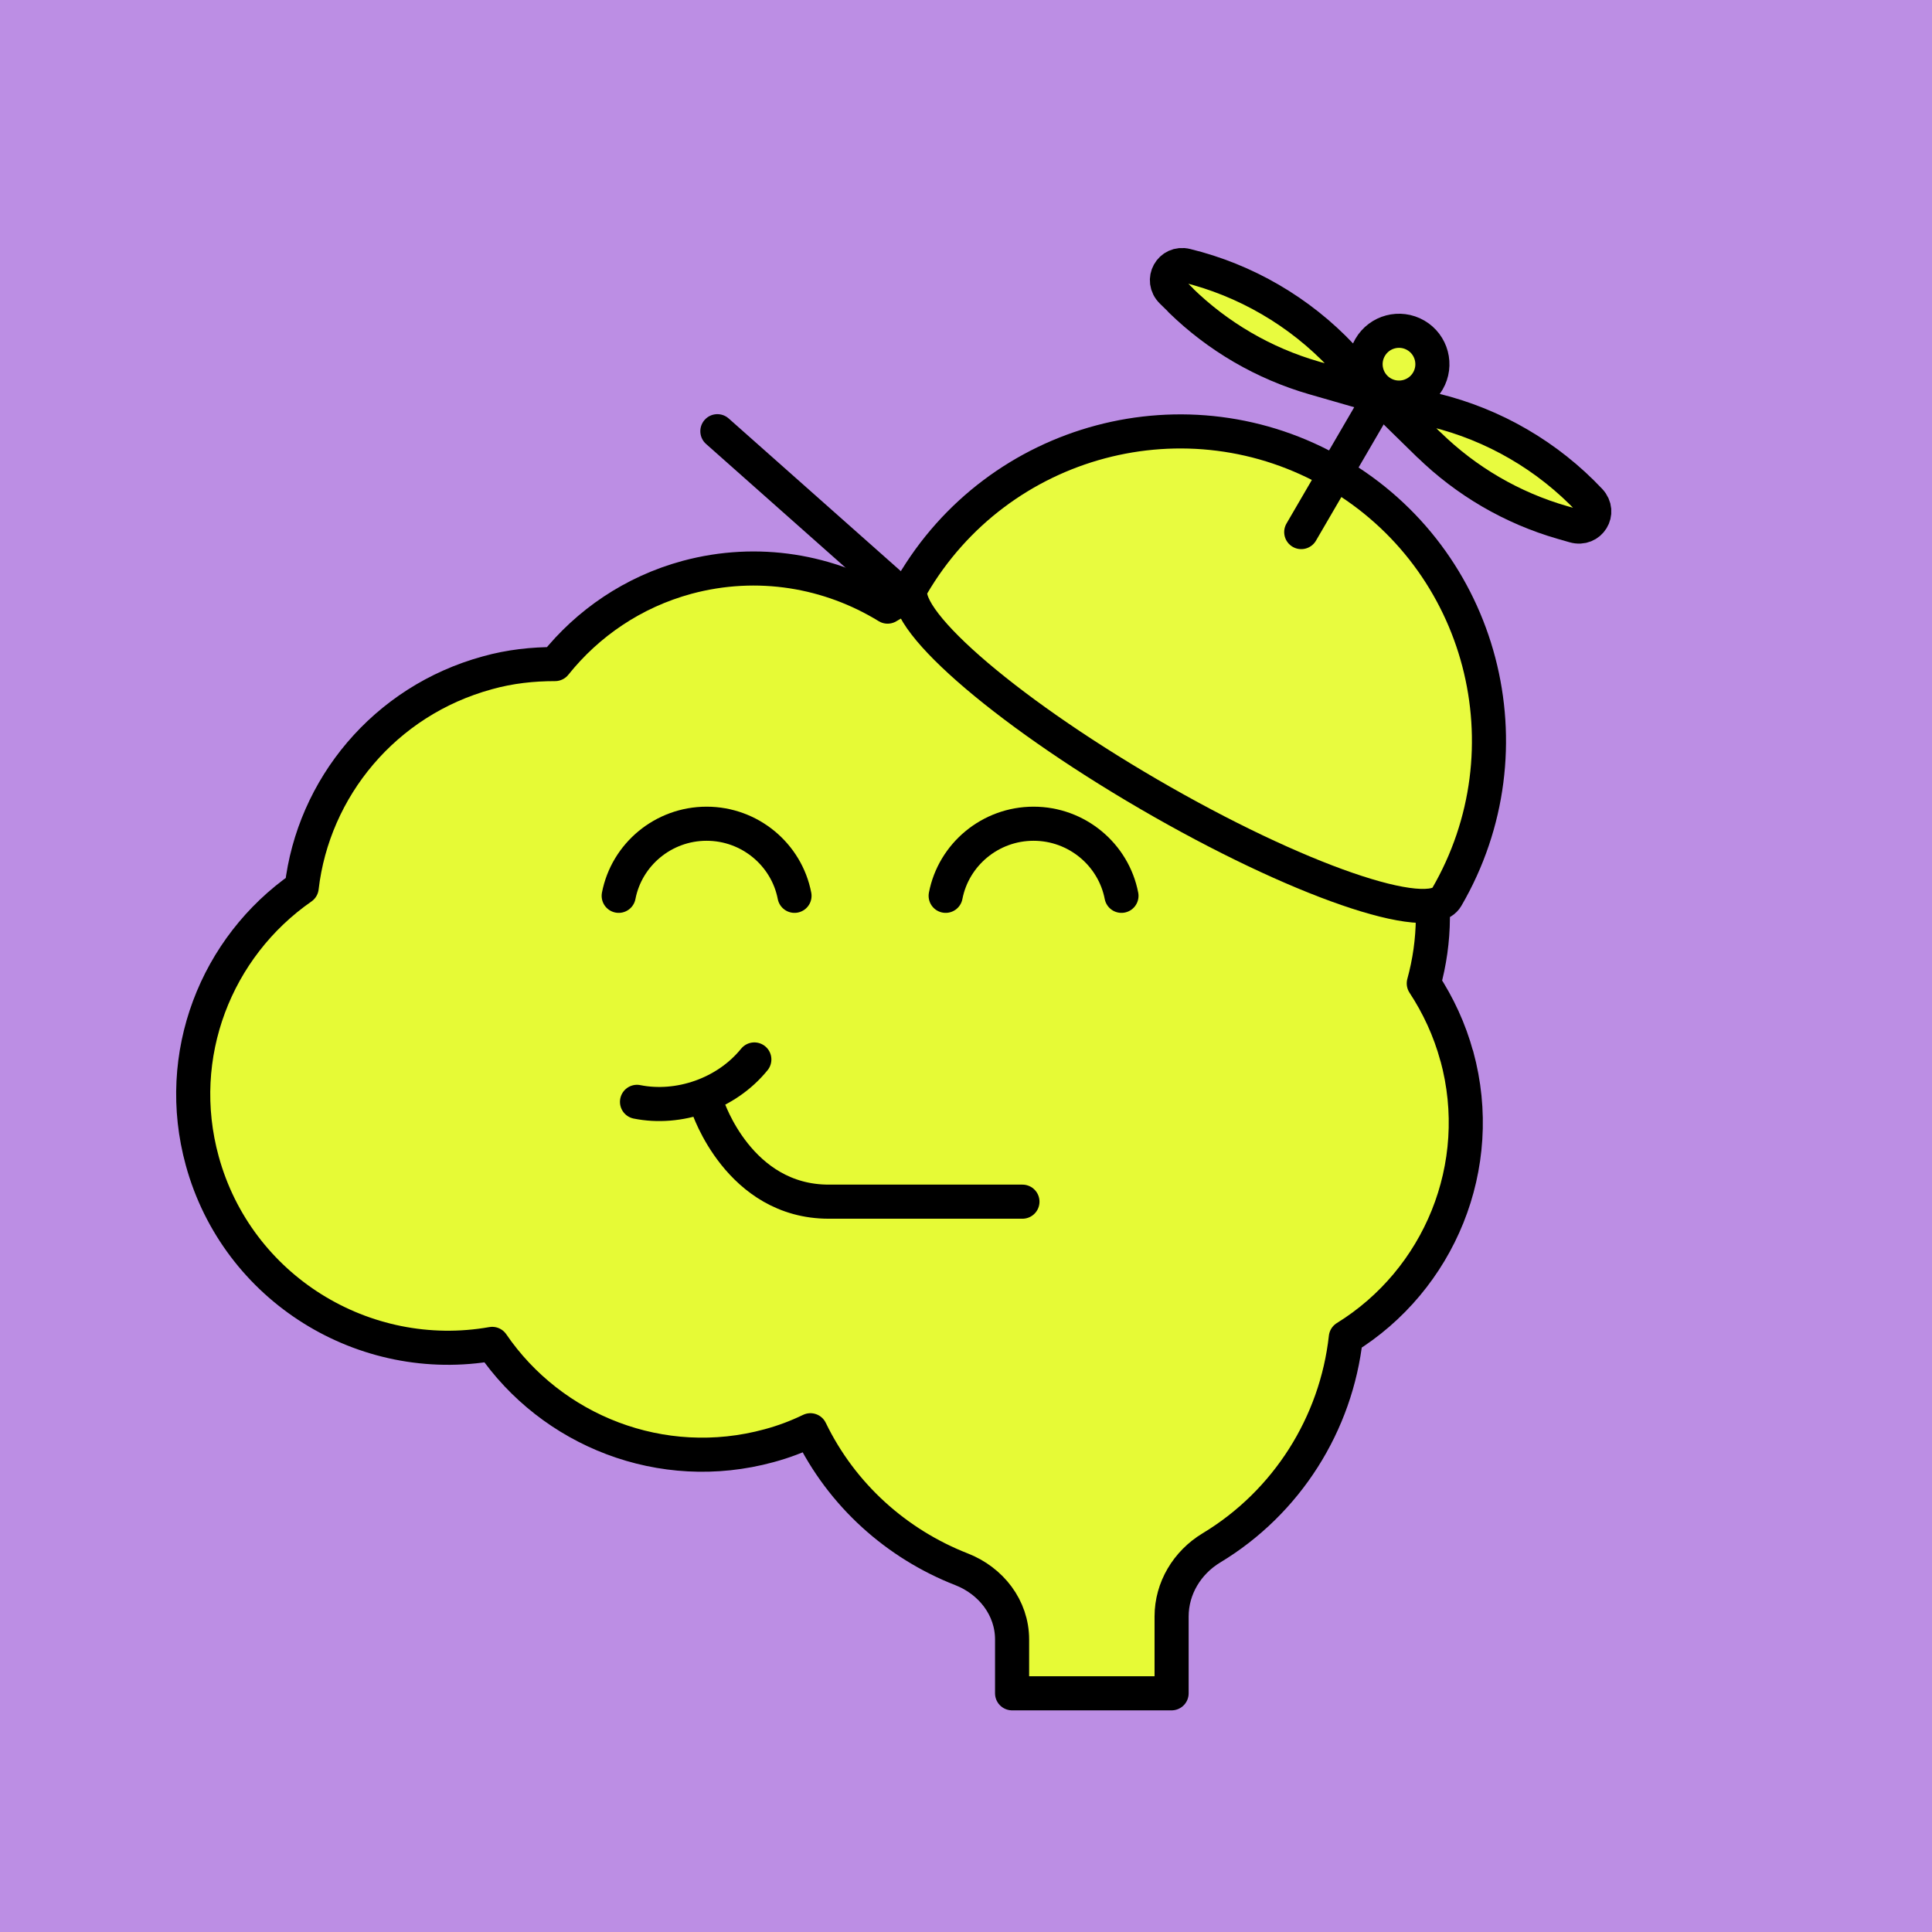 <svg width="170" height="170" viewBox="0 0 170 170" fill="none" xmlns="http://www.w3.org/2000/svg">
<rect width="170" height="170" fill="#BC8EE4"/>
<path d="M128.186 92.943C127.556 90.608 126.541 88.447 125.281 86.529C126.296 82.834 126.401 78.791 125.281 74.817C122.936 66.241 115.901 60.245 107.676 58.747C102.321 51.775 93.081 48.324 84.05 50.799C81.915 51.391 79.921 52.263 78.1 53.378C72.99 50.241 66.691 49.125 60.461 50.799C55.7 52.089 51.711 54.842 48.84 58.433C46.88 58.433 44.886 58.642 42.891 59.2C33.825 61.675 27.561 69.344 26.546 78.093C19.02 83.322 15.241 92.839 17.796 102.146C20.875 113.371 32.041 120.238 43.31 118.251C48.526 125.885 58.221 129.79 67.671 127.21C68.966 126.861 70.156 126.408 71.311 125.85C74.076 131.567 78.906 135.855 84.611 138.086C87.201 139.097 89.055 141.467 89.055 144.256V148.997H103.091V142.234C103.091 139.759 104.456 137.493 106.591 136.204C113.241 132.195 117.581 125.293 118.421 117.693C126.611 112.639 130.846 102.634 128.186 92.909V92.943Z" fill="#E6FA36" stroke="black" stroke-width="3" stroke-linecap="round" stroke-linejoin="round"/>
<path d="M69.91 78.825C69.21 75.2 65.99 72.481 62.175 72.481C58.36 72.481 55.14 75.2 54.44 78.825" stroke="black" stroke-width="3" stroke-linecap="round" stroke-linejoin="round"/>
<path d="M98.68 78.825C97.98 75.2 94.76 72.481 90.945 72.481C87.13 72.481 83.91 75.2 83.21 78.825" stroke="black" stroke-width="3" stroke-linecap="round" stroke-linejoin="round"/>
<path d="M56.051 96.953C59.691 97.685 63.891 96.29 66.376 93.223" stroke="black" stroke-width="3" stroke-linecap="round" stroke-linejoin="round"/>
<path d="M62.281 97.371C62.281 97.371 65.011 105.737 72.921 105.737H89.966" stroke="black" stroke-width="3" stroke-linecap="round" stroke-linejoin="round"/>
<path d="M117.508 41.653C104.514 34.087 87.827 38.524 80.238 51.557C78.751 54.111 88.08 62.312 101.074 69.877C114.067 77.443 125.804 81.508 127.291 78.954C134.884 65.914 130.505 49.211 117.512 41.646L117.508 41.653Z" fill="#E8FB3F" stroke="black" stroke-width="3" stroke-linecap="round" stroke-linejoin="round"/>
<path d="M122.169 33.645L114.498 46.819" stroke="black" stroke-width="3" stroke-linecap="round" stroke-linejoin="round"/>
<path d="M125.74 39.153L121.423 34.927L126.226 36.093C131.448 37.365 136.205 40.135 139.889 44.048C140.867 45.089 139.888 46.666 138.522 46.273L137.473 45.972C133.065 44.704 129.025 42.351 125.736 39.139L125.74 39.153Z" fill="#E8FB3F" stroke="black" stroke-width="3" stroke-linecap="round" stroke-linejoin="round"/>
<path d="M103.895 26.412L103.115 25.649C102.098 24.655 102.999 23.026 104.372 23.367C109.593 24.642 114.351 27.412 118.037 31.323L121.425 34.923L115.619 33.251C111.212 31.979 107.171 29.626 103.881 26.416L103.895 26.412Z" fill="#E8FB3F" stroke="black" stroke-width="3" stroke-linecap="round" stroke-linejoin="round"/>
<path d="M121.621 34.587C123.024 35.403 124.823 34.928 125.64 33.525C126.457 32.123 125.982 30.323 124.579 29.506C123.176 28.689 121.377 29.165 120.56 30.567C119.743 31.97 120.218 33.77 121.621 34.587Z" fill="#E8FB3F" stroke="black" stroke-width="3" stroke-linecap="round" stroke-linejoin="round"/>
<path d="M64.118 36.821C63.498 36.271 62.55 36.328 62.001 36.947C61.451 37.567 61.508 38.515 62.127 39.065L64.118 36.821ZM81.497 52.237L64.118 36.821L62.127 39.065L79.507 54.481L81.497 52.237Z" fill="black"/>
</svg>
